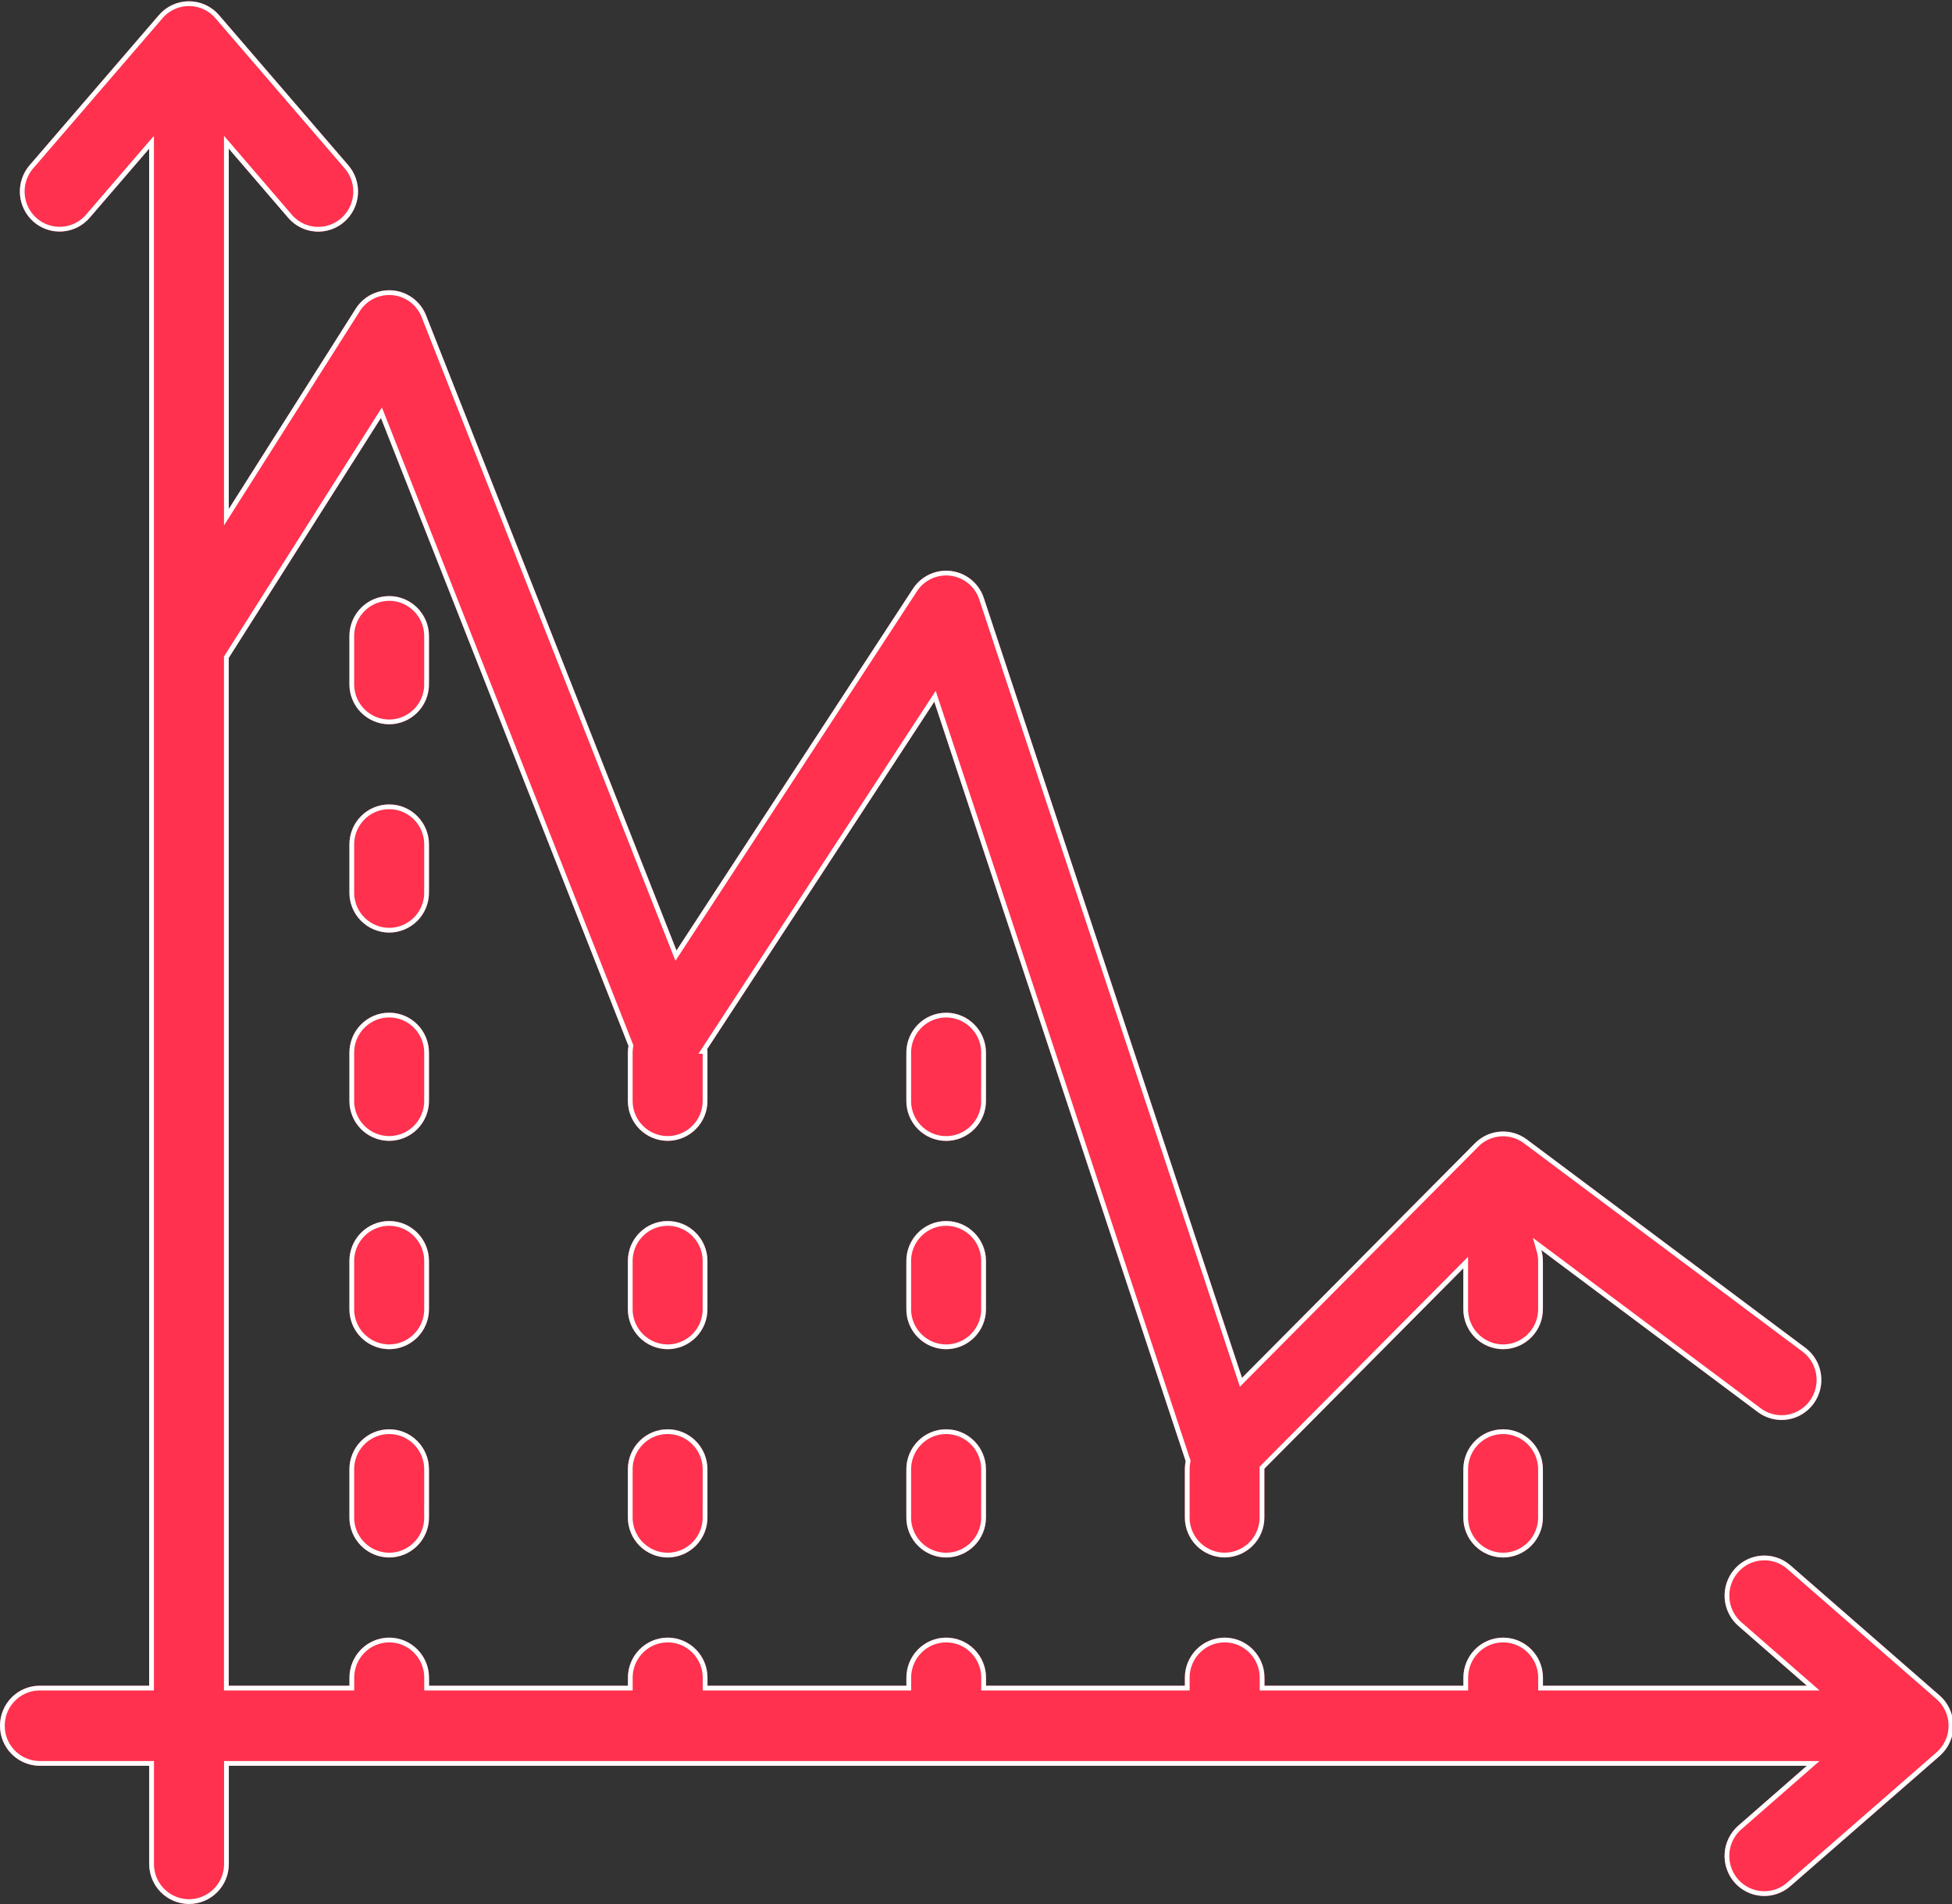 <svg xmlns="http://www.w3.org/2000/svg" width="41" height="40" viewBox="0 0 41 40"><rect x="0" y="0" width="41" height="40" fill="#333333" stroke="none"/><defs><clipPath id="m48fa"><path fill="#fff" d="M40.975 36.549a.84.84 0 0 1-.229.335l-.007.007-3.134 2.734a.83.83 0 0 1-1.178-.084.846.846 0 0 1 .084-1.187l1.44-1.258H4.806v2.062a.838.838 0 0 1-.836.841.838.838 0 0 1-.836-.84v-2.063H.836A.839.839 0 0 1 0 36.254c0-.464.374-.84.836-.84h2.297V3.123l-1.248 1.45a.832.832 0 0 1-1.18.086.846.846 0 0 1-.083-1.188L3.338.317a.832.832 0 0 1 1.262 0l2.716 3.155a.846.846 0 0 1-.084 1.188.83.83 0 0 1-1.179-.085L4.805 3.123v7.57L7.47 6.488a.832.832 0 0 1 1.481.142l5.258 13.338 4.966-7.599a.832.832 0 0 1 1.49.197l5.422 16.38 4.893-4.928a.831.831 0 0 1 1.09-.08l5.849 4.376c.37.277.447.804.172 1.177a.832.832 0 0 1-1.169.174l-4.548-3.403a.85.85 0 0 1 .033.23v1.01a.839.839 0 0 1-.836.842.839.839 0 0 1-.835-.841v-.858l-4.179 4.209v1.025a.839.839 0 0 1-.835.84.839.839 0 0 1-.835-.84v-1.01c0-.06.006-.118.017-.174l-5.28-15.953-4.769 7.296a.884.884 0 0 1 .004.079v1.01a.838.838 0 0 1-.835.84.839.839 0 0 1-.836-.84v-1.01c0-.05.005-.097.013-.144L8.001 8.78l-3.197 5.042v21.592H7.34v-.168c0-.465.374-.842.836-.842.461 0 .835.377.835.842v.168h4.178v-.168c0-.465.375-.842.836-.842.461 0 .835.377.835.842v.168h4.178v-.168c0-.465.374-.842.836-.842.461 0 .836.377.836.842v.168h4.177v-.168c0-.465.375-.842.836-.842.461 0 .836.377.836.842v.168h4.178v-.168c0-.465.374-.842.835-.842.461 0 .836.377.836.842v.168h5.544l-1.44-1.257a.846.846 0 0 1-.084-1.188.832.832 0 0 1 1.178-.084l3.134 2.734c.263.23.357.602.236.93zm-8.568-5.68v1.01a.839.839 0 0 1-.836.841.838.838 0 0 1-.835-.841v-1.01c0-.465.374-.842.835-.842.461 0 .836.377.836.842zm-11.698 0v1.01a.839.839 0 0 1-.836.841.838.838 0 0 1-.836-.841v-1.01c0-.465.374-.842.836-.842.461 0 .836.377.836.842zm0-7.743a.838.838 0 0 1-.836.842.838.838 0 0 1-.836-.842v-1.01c0-.464.374-.84.836-.84.461 0 .836.376.836.84zm0 4.377a.839.839 0 0 1-.836.841.839.839 0 0 1-.836-.842v-1.01c0-.464.374-.84.836-.84.461 0 .836.376.836.84zm-5.85 0a.839.839 0 0 1-.835.841.839.839 0 0 1-.836-.842v-1.01c0-.464.374-.84.836-.84.461 0 .835.376.835.84zm0 3.366v1.01a.839.839 0 0 1-.835.841.839.839 0 0 1-.836-.841v-1.01c0-.465.374-.842.836-.842.461 0 .835.377.835.842zm-5.849 0v1.01a.838.838 0 0 1-.835.841.839.839 0 0 1-.836-.841v-1.01c0-.465.374-.842.836-.842.461 0 .835.377.835.842zm0-12.119a.838.838 0 0 1-.835.842.839.839 0 0 1-.836-.842v-1.01c0-.464.374-.84.836-.84.461 0 .835.376.835.84zm0 8.753a.839.839 0 0 1-.835.841.839.839 0 0 1-.836-.842v-1.01c0-.464.374-.84.836-.84.461 0 .835.376.835.84zm0-13.129a.839.839 0 0 1-.835.842.839.839 0 0 1-.836-.842v-1.01c0-.464.374-.841.836-.841.461 0 .835.377.835.842zm0 7.743v1.01a.838.838 0 0 1-.835.84.838.838 0 0 1-.836-.84v-1.01c0-.465.374-.842.836-.842.461 0 .835.377.835.842z"/></clipPath></defs><g><g><path fill="#ff314e" d="M40.975 36.549a.84.84 0 0 1-.229.335l-.007.007-3.134 2.734a.83.83 0 0 1-1.178-.084.846.846 0 0 1 .084-1.187l1.44-1.258H4.806v2.062a.838.838 0 0 1-.836.841.838.838 0 0 1-.836-.84v-2.063H.836A.839.839 0 0 1 0 36.254c0-.464.374-.84.836-.84h2.297V3.123l-1.248 1.45a.832.832 0 0 1-1.18.086.846.846 0 0 1-.083-1.188L3.338.317a.832.832 0 0 1 1.262 0l2.716 3.155a.846.846 0 0 1-.084 1.188.83.83 0 0 1-1.179-.085L4.805 3.123v7.57L7.47 6.488a.832.832 0 0 1 1.481.142l5.258 13.338 4.966-7.599a.832.832 0 0 1 1.49.197l5.422 16.38 4.893-4.928a.831.831 0 0 1 1.09-.08l5.849 4.376c.37.277.447.804.172 1.177a.832.832 0 0 1-1.169.174l-4.548-3.403a.85.85 0 0 1 .033.23v1.01a.839.839 0 0 1-.836.842.839.839 0 0 1-.835-.841v-.858l-4.179 4.209v1.025a.839.839 0 0 1-.835.84.839.839 0 0 1-.835-.84v-1.01c0-.06.006-.118.017-.174l-5.28-15.953-4.769 7.296a.884.884 0 0 1 .004.079v1.01a.838.838 0 0 1-.835.84.839.839 0 0 1-.836-.84v-1.01c0-.05.005-.097.013-.144L8.001 8.78l-3.197 5.042v21.592H7.34v-.168c0-.465.374-.842.836-.842.461 0 .835.377.835.842v.168h4.178v-.168c0-.465.375-.842.836-.842.461 0 .835.377.835.842v.168h4.178v-.168c0-.465.374-.842.836-.842.461 0 .836.377.836.842v.168h4.177v-.168c0-.465.375-.842.836-.842.461 0 .836.377.836.842v.168h4.178v-.168c0-.465.374-.842.835-.842.461 0 .836.377.836.842v.168h5.544l-1.44-1.257a.846.846 0 0 1-.084-1.188.832.832 0 0 1 1.178-.084l3.134 2.734c.263.23.357.602.236.93zm-8.568-5.68v1.01a.839.839 0 0 1-.836.841.838.838 0 0 1-.835-.841v-1.01c0-.465.374-.842.835-.842.461 0 .836.377.836.842zm-11.698 0v1.01a.839.839 0 0 1-.836.841.838.838 0 0 1-.836-.841v-1.01c0-.465.374-.842.836-.842.461 0 .836.377.836.842zm0-7.743a.838.838 0 0 1-.836.842.838.838 0 0 1-.836-.842v-1.01c0-.464.374-.84.836-.84.461 0 .836.376.836.84zm0 4.377a.839.839 0 0 1-.836.841.839.839 0 0 1-.836-.842v-1.01c0-.464.374-.84.836-.84.461 0 .836.376.836.84zm-5.85 0a.839.839 0 0 1-.835.841.839.839 0 0 1-.836-.842v-1.01c0-.464.374-.84.836-.84.461 0 .835.376.835.84zm0 3.366v1.01a.839.839 0 0 1-.835.841.839.839 0 0 1-.836-.841v-1.01c0-.465.374-.842.836-.842.461 0 .835.377.835.842zm-5.849 0v1.01a.838.838 0 0 1-.835.841.839.839 0 0 1-.836-.841v-1.01c0-.465.374-.842.836-.842.461 0 .835.377.835.842zm0-12.119a.838.838 0 0 1-.835.842.839.839 0 0 1-.836-.842v-1.01c0-.464.374-.84.836-.84.461 0 .835.376.835.84zm0 8.753a.839.839 0 0 1-.835.841.839.839 0 0 1-.836-.842v-1.01c0-.464.374-.84.836-.84.461 0 .835.376.835.84zm0-13.129a.839.839 0 0 1-.835.842.839.839 0 0 1-.836-.842v-1.01c0-.464.374-.841.836-.841.461 0 .835.377.835.842zm0 7.743v1.01a.838.838 0 0 1-.835.84.838.838 0 0 1-.836-.84v-1.01c0-.465.374-.842.836-.842.461 0 .835.377.835.842z"/><path fill="none" stroke="#fff" stroke-miterlimit="50" stroke-width=".2" d="M40.975 36.549a.84.84 0 0 1-.229.335l-.007.007-3.134 2.734a.83.83 0 0 1-1.178-.084.846.846 0 0 1 .084-1.187l1.44-1.258H4.806v2.062a.838.838 0 0 1-.836.841.838.838 0 0 1-.836-.84v-2.063H.836A.839.839 0 0 1 0 36.254c0-.464.374-.84.836-.84h2.297V3.123l-1.248 1.45a.832.832 0 0 1-1.18.086.846.846 0 0 1-.083-1.188L3.338.317a.832.832 0 0 1 1.262 0l2.716 3.155a.846.846 0 0 1-.084 1.188.83.83 0 0 1-1.179-.085L4.805 3.123v7.57L7.47 6.488a.832.832 0 0 1 1.481.142l5.258 13.338 4.966-7.599a.832.832 0 0 1 1.49.197l5.422 16.38 4.893-4.928a.831.831 0 0 1 1.09-.08l5.849 4.376c.37.277.447.804.172 1.177a.832.832 0 0 1-1.169.174l-4.548-3.403a.85.85 0 0 1 .033.23v1.01a.839.839 0 0 1-.836.842.839.839 0 0 1-.835-.841v-.858l-4.179 4.209v1.025a.839.839 0 0 1-.835.84.839.839 0 0 1-.835-.84v-1.01c0-.06.006-.118.017-.174l-5.28-15.953-4.769 7.296a.884.884 0 0 1 .004.079v1.01a.838.838 0 0 1-.835.84.839.839 0 0 1-.836-.84v-1.01c0-.05.005-.097.013-.144L8.001 8.78l-3.197 5.042v21.592H7.34v-.168c0-.465.374-.842.836-.842.461 0 .835.377.835.842v.168h4.178v-.168c0-.465.375-.842.836-.842.461 0 .835.377.835.842v.168h4.178v-.168c0-.465.374-.842.836-.842.461 0 .836.377.836.842v.168h4.177v-.168c0-.465.375-.842.836-.842.461 0 .836.377.836.842v.168h4.178v-.168c0-.465.374-.842.835-.842.461 0 .836.377.836.842v.168h5.544l-1.44-1.257a.846.846 0 0 1-.084-1.188.832.832 0 0 1 1.178-.084l3.134 2.734c.263.23.357.602.236.93zm-8.568-5.68v1.01a.839.839 0 0 1-.836.841.838.838 0 0 1-.835-.841v-1.01c0-.465.374-.842.835-.842.461 0 .836.377.836.842zm-11.698 0v1.01a.839.839 0 0 1-.836.841.838.838 0 0 1-.836-.841v-1.01c0-.465.374-.842.836-.842.461 0 .836.377.836.842zm0-7.743a.838.838 0 0 1-.836.842.838.838 0 0 1-.836-.842v-1.01c0-.464.374-.84.836-.84.461 0 .836.376.836.84zm0 4.377a.839.839 0 0 1-.836.841.839.839 0 0 1-.836-.842v-1.01c0-.464.374-.84.836-.84.461 0 .836.376.836.84zm-5.85 0a.839.839 0 0 1-.835.841.839.839 0 0 1-.836-.842v-1.01c0-.464.374-.84.836-.84.461 0 .835.376.835.84zm0 3.366v1.01a.839.839 0 0 1-.835.841.839.839 0 0 1-.836-.841v-1.01c0-.465.374-.842.836-.842.461 0 .835.377.835.842zm-5.849 0v1.01a.838.838 0 0 1-.835.841.839.839 0 0 1-.836-.841v-1.01c0-.465.374-.842.836-.842.461 0 .835.377.835.842zm0-12.119a.838.838 0 0 1-.835.842.839.839 0 0 1-.836-.842v-1.01c0-.464.374-.84.836-.84.461 0 .835.376.835.84zm0 8.753a.839.839 0 0 1-.835.841.839.839 0 0 1-.836-.842v-1.01c0-.464.374-.84.836-.84.461 0 .835.376.835.84zm0-13.129a.839.839 0 0 1-.835.842.839.839 0 0 1-.836-.842v-1.01c0-.464.374-.841.836-.841.461 0 .835.377.835.842zm0 7.743v1.01a.838.838 0 0 1-.835.84.838.838 0 0 1-.836-.84v-1.01c0-.465.374-.842.836-.842.461 0 .835.377.835.842z" clip-path="url(&quot;#m48fa&quot;)"/></g></g></svg>